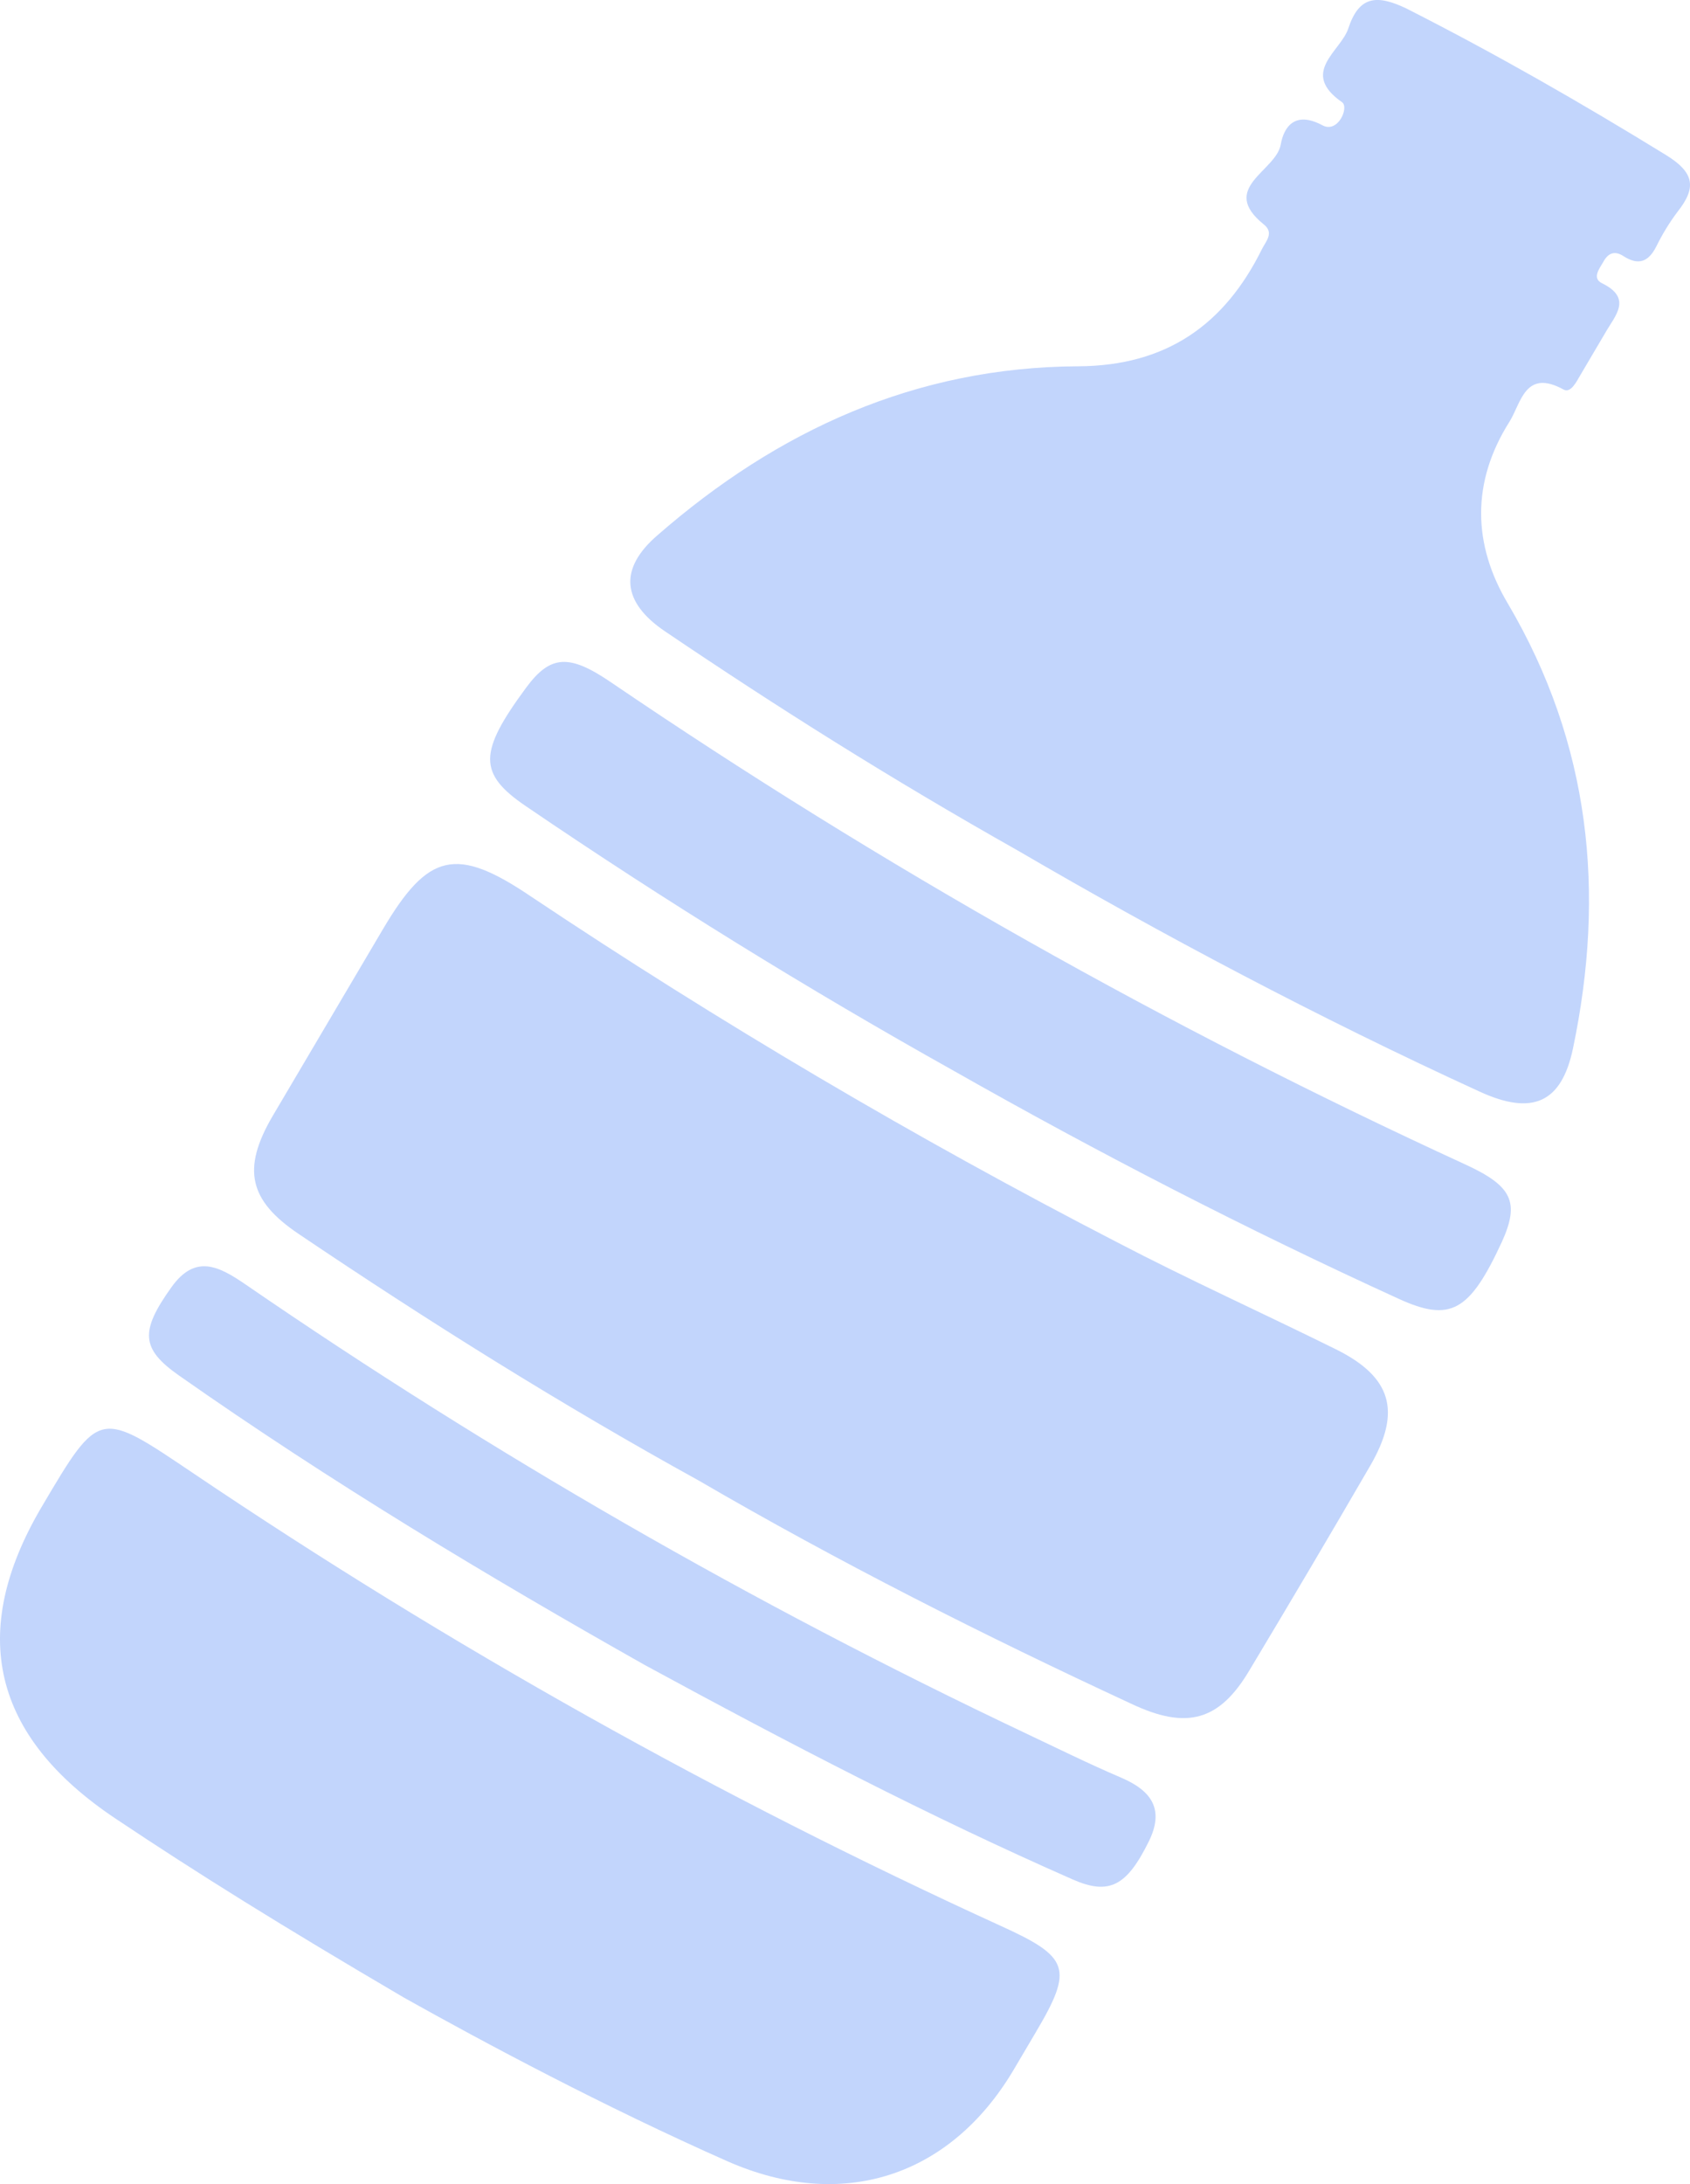 <svg width="24" height="31" viewBox="0 0 24 31" fill="none" xmlns="http://www.w3.org/2000/svg">
<path d="M14.457 12.074C12.641 11.05 11.025 10.03 9.441 8.959C8.832 8.546 8.783 8.073 9.338 7.596C11.041 6.111 13.002 5.209 15.315 5.199C16.567 5.192 17.391 4.606 17.919 3.54C17.978 3.422 18.098 3.306 17.947 3.185C17.305 2.667 18.12 2.432 18.188 2.052C18.231 1.805 18.386 1.57 18.776 1.776C19 1.902 19.162 1.523 19.059 1.451C18.451 1.027 19.043 0.728 19.148 0.402C19.297 -0.049 19.542 -0.089 19.981 0.125C21.239 0.763 22.46 1.463 23.66 2.201C24.069 2.453 24.091 2.667 23.823 3.006C23.707 3.16 23.606 3.326 23.521 3.499C23.41 3.718 23.267 3.772 23.053 3.634C22.921 3.549 22.83 3.601 22.766 3.722C22.709 3.818 22.608 3.95 22.75 4.02C23.186 4.233 22.936 4.481 22.801 4.717C22.683 4.918 22.564 5.118 22.447 5.317C22.389 5.415 22.308 5.585 22.205 5.529C21.656 5.228 21.601 5.723 21.436 5.986C20.891 6.847 20.915 7.734 21.416 8.571C22.585 10.557 22.802 12.665 22.339 14.877C22.177 15.656 21.761 15.838 21.011 15.493C18.713 14.441 16.488 13.259 14.457 12.074Z" fill="#C2D5FC"/>
<path d="M9.921 21.013C7.969 19.937 6.084 18.756 4.24 17.513C3.535 17.038 3.433 16.592 3.869 15.845C4.392 14.959 4.915 14.074 5.437 13.19C6.079 12.104 6.476 12.004 7.543 12.726C10.219 14.513 12.996 16.151 15.862 17.631C16.884 18.164 17.936 18.639 18.971 19.151C19.765 19.544 19.903 20.034 19.462 20.798C18.897 21.772 18.324 22.74 17.746 23.703C17.317 24.429 16.852 24.554 16.067 24.183C13.973 23.213 11.908 22.17 9.921 21.013Z" fill="#C2D5FC"/>
<path d="M5.74 28.355C4.003 27.336 2.809 26.593 1.639 25.811C-0.108 24.644 -0.462 23.172 0.594 21.384C1.42 19.986 1.406 20.01 2.759 20.92C6.387 23.365 10.218 25.511 14.21 27.334C15.186 27.777 15.248 27.936 14.71 28.844C14.601 29.029 14.493 29.212 14.384 29.396C13.483 30.899 11.958 31.392 10.333 30.677C8.575 29.899 6.883 28.995 5.74 28.355Z" fill="#C2D5FC"/>
<path d="M13.545 15.199C11.464 14.035 9.438 12.783 7.469 11.443C6.79 10.981 6.79 10.682 7.475 9.756C7.818 9.293 8.087 9.283 8.672 9.681C12.514 12.293 16.574 14.583 20.81 16.528C21.475 16.834 21.585 17.062 21.327 17.63C20.869 18.619 20.597 18.77 19.862 18.434C17.706 17.45 15.602 16.366 13.545 15.199Z" fill="#C2D5FC"/>
<path d="M9.158 23.633C6.956 22.391 4.697 21.036 2.539 19.521C2.004 19.145 1.985 18.898 2.434 18.271C2.773 17.795 3.108 17.972 3.483 18.228C6.989 20.636 10.687 22.763 14.542 24.59C15.002 24.807 15.457 25.033 15.926 25.233C16.361 25.42 16.538 25.688 16.312 26.141C16.001 26.77 15.75 26.903 15.234 26.676C13.188 25.777 11.212 24.749 9.158 23.633Z" fill="#C2D5FC"/>
</svg>
